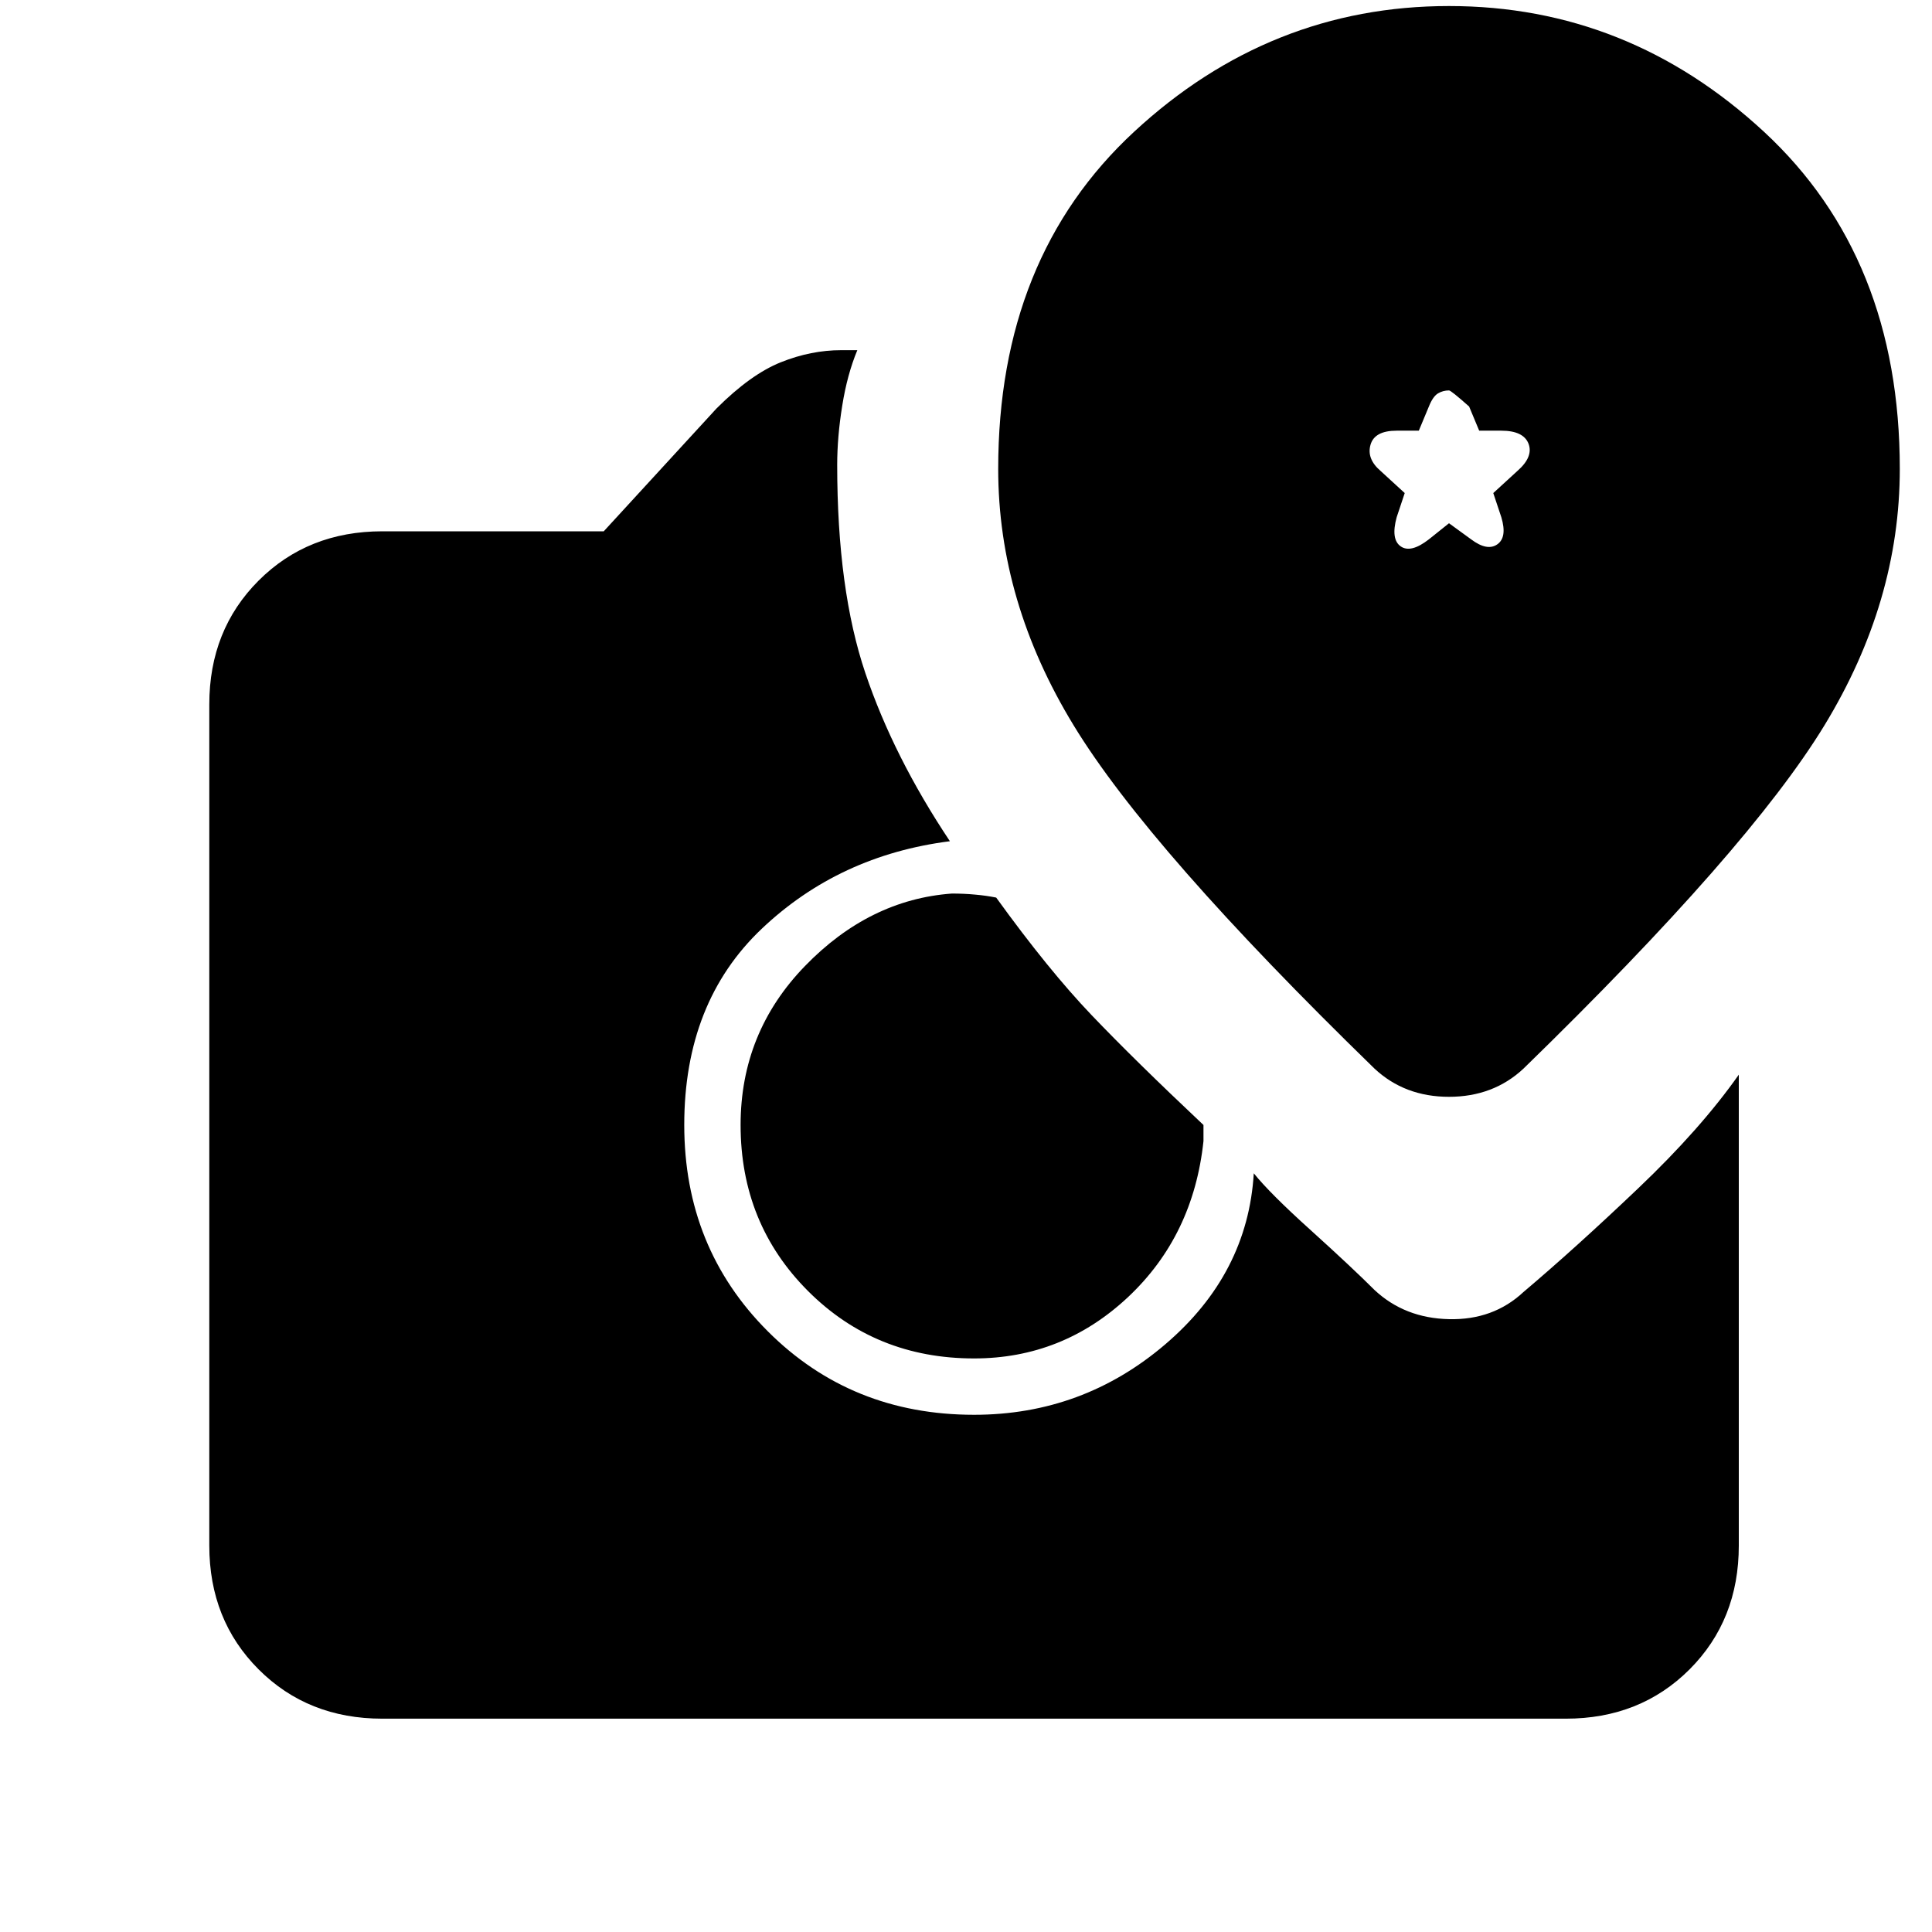 <svg xmlns="http://www.w3.org/2000/svg" height="24" width="24"><path d="M18.925 13.275Q21.725 10.55 22.663 9.012Q23.6 7.475 23.6 5.825Q23.6 3.2 21.913 1.637Q20.225 0.075 18 0.075Q15.775 0.075 14.088 1.637Q12.4 3.2 12.4 5.825Q12.4 7.475 13.338 9.012Q14.275 10.55 17.075 13.275Q17.45 13.625 18 13.625Q18.55 13.625 18.925 13.275ZM12.1 16.875Q10.875 16.875 10.038 16.038Q9.2 15.2 9.2 13.975Q9.2 12.825 10 12Q10.8 11.175 11.825 11.1Q11.975 11.1 12.113 11.113Q12.25 11.125 12.375 11.15Q13.025 12.05 13.562 12.612Q14.1 13.175 14.95 13.975Q14.95 14.025 14.95 14.075Q14.95 14.125 14.95 14.175Q14.825 15.35 14.013 16.113Q13.2 16.875 12.1 16.875ZM4.75 21.35Q3.825 21.35 3.213 20.738Q2.6 20.125 2.6 19.2V8.75Q2.6 7.825 3.213 7.212Q3.825 6.6 4.75 6.6H7.5L8.9 5.075Q9.325 4.65 9.7 4.5Q10.075 4.35 10.45 4.35H10.65Q10.525 4.65 10.463 5.037Q10.4 5.425 10.4 5.775Q10.4 7.325 10.75 8.362Q11.1 9.4 11.8 10.45Q10.425 10.625 9.463 11.537Q8.5 12.45 8.5 13.975Q8.5 15.5 9.538 16.538Q10.575 17.575 12.1 17.575Q13.45 17.575 14.475 16.7Q15.5 15.825 15.575 14.575Q15.775 14.825 16.288 15.287Q16.8 15.75 17.075 16.025Q17.45 16.375 18 16.387Q18.55 16.4 18.925 16.05Q19.575 15.5 20.35 14.762Q21.125 14.025 21.6 13.35V19.2Q21.6 20.125 20.988 20.738Q20.375 21.35 19.45 21.35ZM17.75 6.7Q17.525 6.875 17.4 6.787Q17.275 6.7 17.35 6.425L17.45 6.125L17.15 5.85Q16.975 5.7 17.025 5.525Q17.075 5.35 17.35 5.35H17.625L17.75 5.05Q17.8 4.925 17.863 4.887Q17.925 4.85 18 4.85Q18.025 4.85 18.25 5.05L18.375 5.35H18.65Q18.925 5.35 18.988 5.512Q19.05 5.675 18.85 5.85L18.55 6.125L18.65 6.425Q18.725 6.675 18.6 6.762Q18.475 6.85 18.275 6.7L18 6.5Z"/></svg>